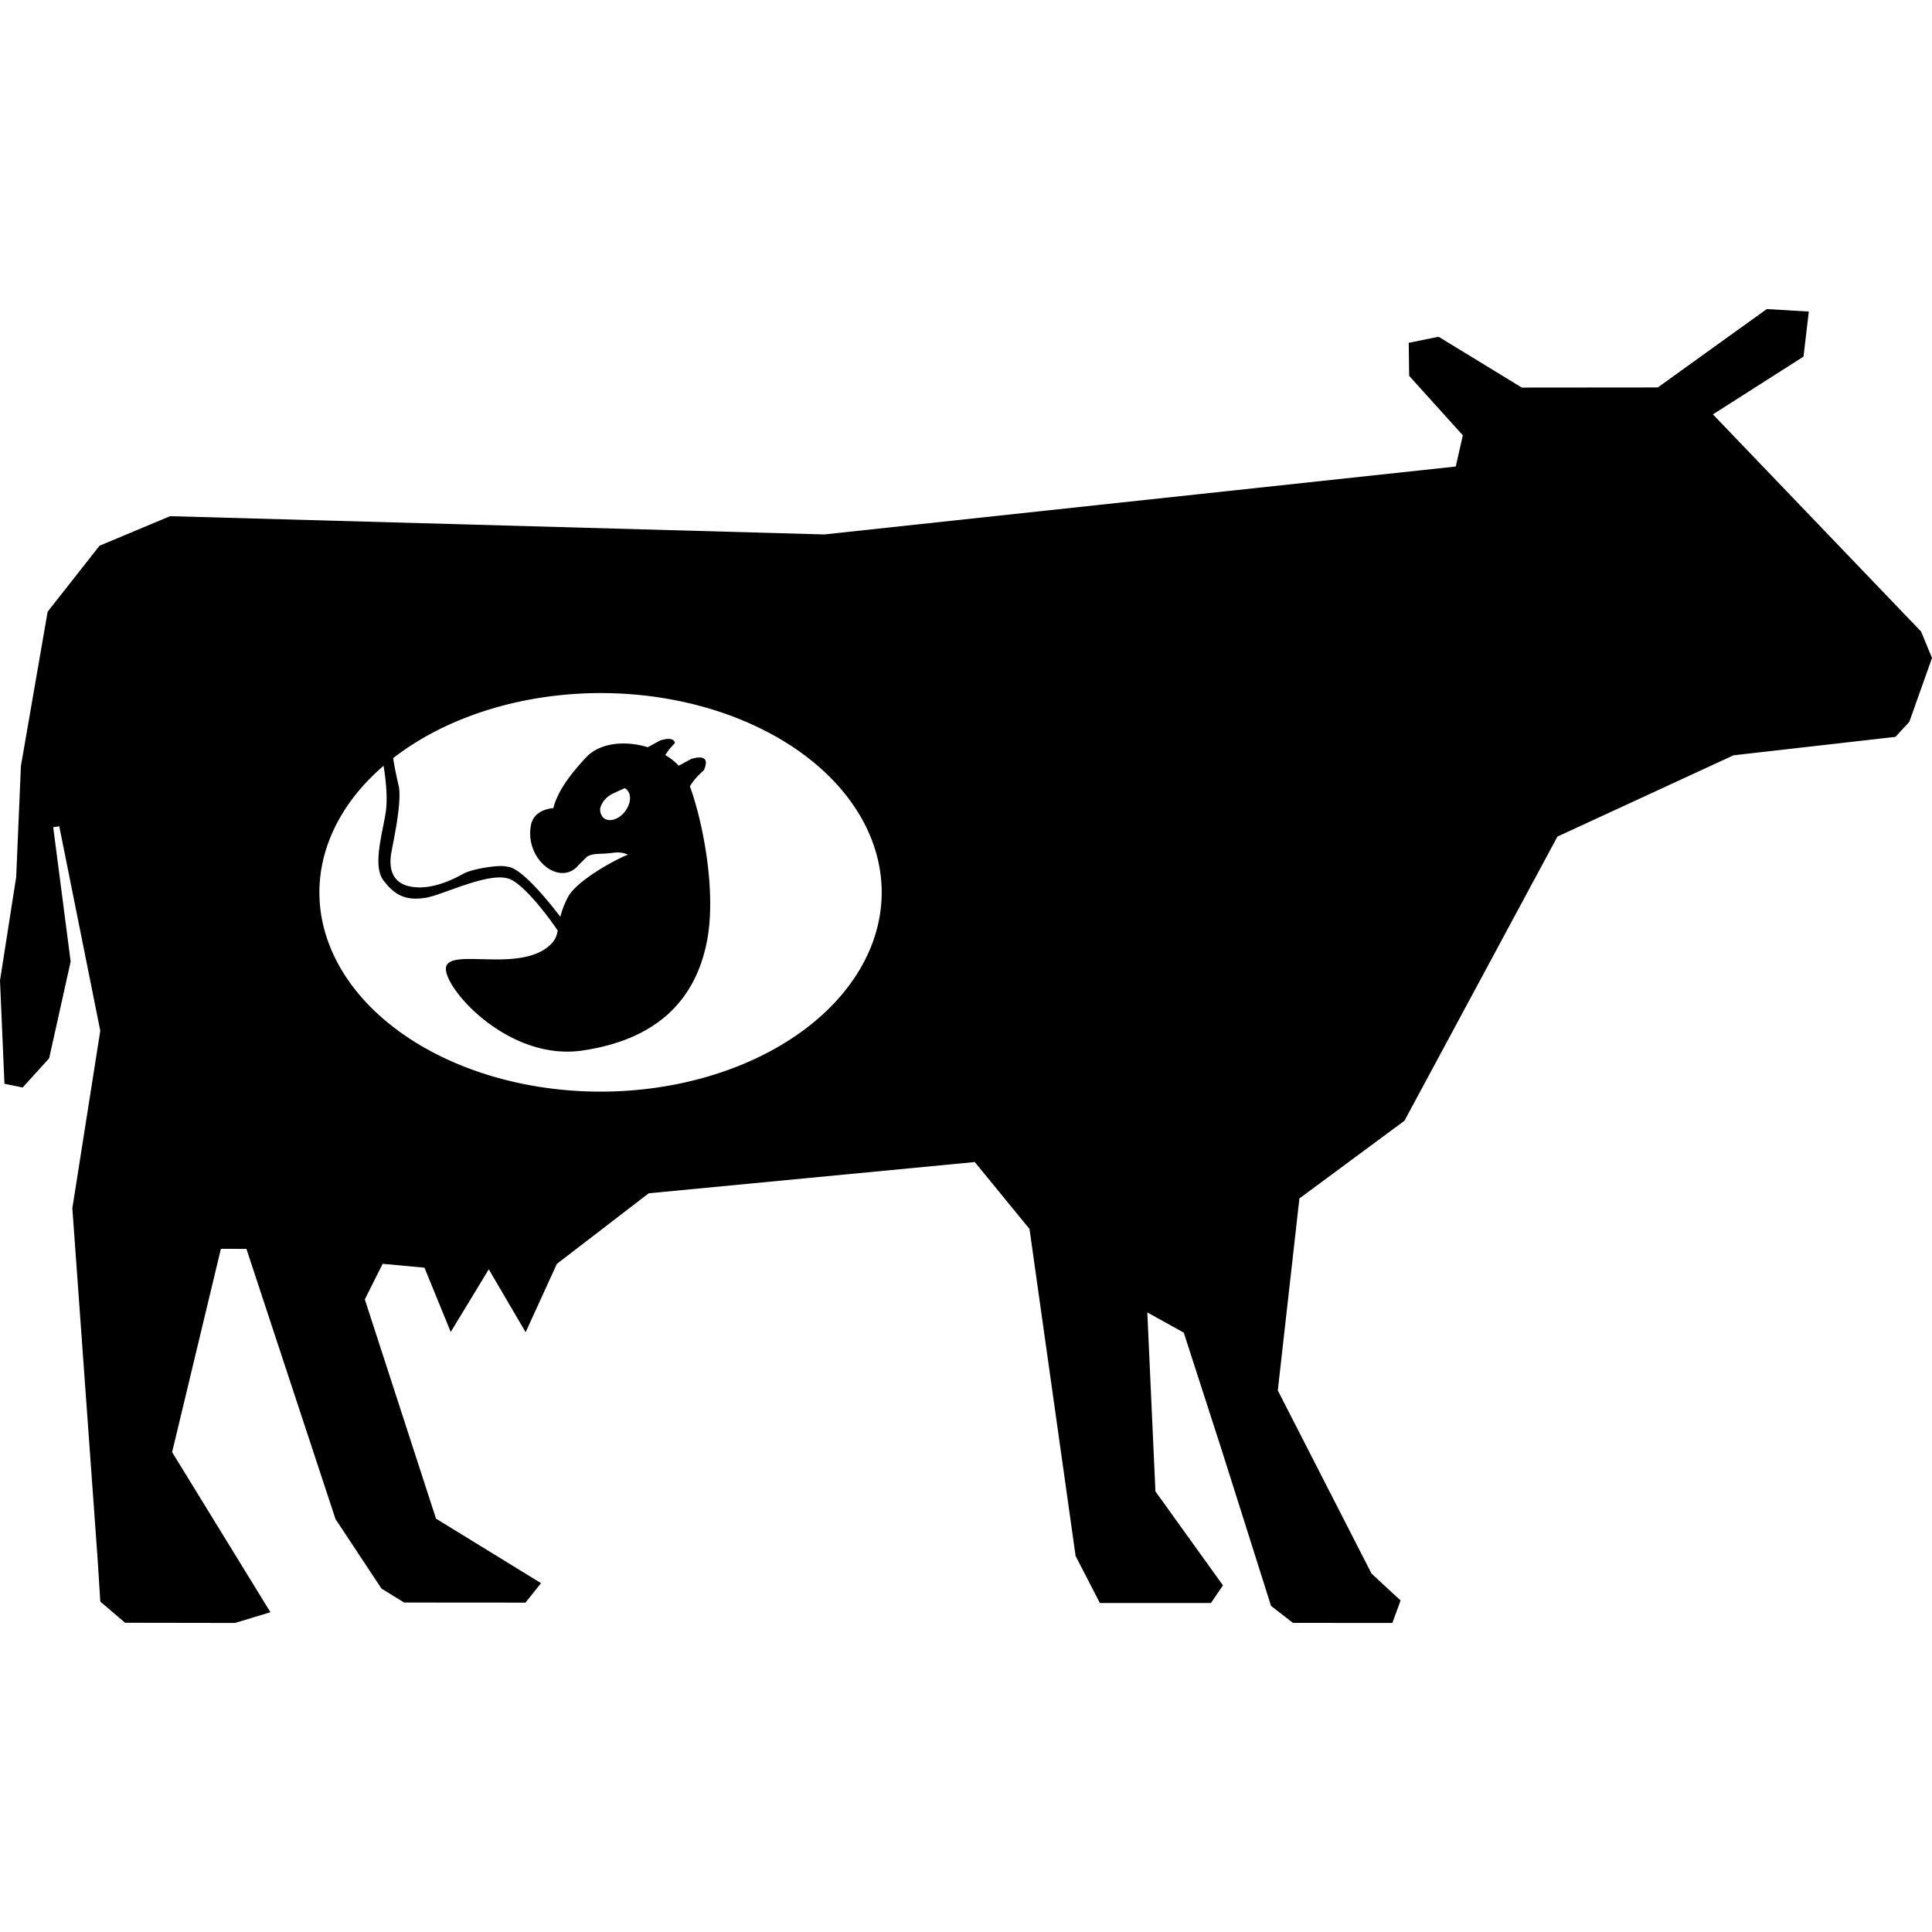 <?xml version="1.0" encoding="UTF-8" standalone="no"?>
<!-- Generator: Adobe Illustrator 16.0.0, SVG Export Plug-In . SVG Version: 6.00 Build 0)  -->

<svg
   xmlns:dc="http://purl.org/dc/elements/1.1/"
   xmlns:cc="http://creativecommons.org/ns#"
   xmlns:rdf="http://www.w3.org/1999/02/22-rdf-syntax-ns#"
   xmlns:svg="http://www.w3.org/2000/svg"
   xmlns="http://www.w3.org/2000/svg"
   xmlns:sodipodi="http://sodipodi.sourceforge.net/DTD/sodipodi-0.dtd"
   xmlns:inkscape="http://www.inkscape.org/namespaces/inkscape"
   version="1.1"
   id="Capa_1"
   x="0px"
   y="0px"
   width="475.695px"
   height="475.696px"
   viewBox="0 0 475.695 475.696"
   style="enable-background:new 0 0 475.695 475.696;"
   xml:space="preserve"
   sodipodi:docname="004-cow-silhouette.svg"
   inkscape:version="0.92.1 r15371"><defs
     id="defs39" /><sodipodi:namedview
     pagecolor="#ffffff"
     bordercolor="#666666"
     borderopacity="1"
     objecttolerance="10"
     gridtolerance="10"
     guidetolerance="10"
     inkscape:pageopacity="0"
     inkscape:pageshadow="2"
     inkscape:window-width="1920"
     inkscape:window-height="1001"
     id="namedview37"
     showgrid="false"
     showguides="false"
     inkscape:zoom="0.9922303"
     inkscape:cx="27.565722"
     inkscape:cy="329.40442"
     inkscape:window-x="-9"
     inkscape:window-y="-9"
     inkscape:window-maximized="1"
     inkscape:current-layer="Capa_1" /><path
     d="M 435.016 76.096 L 408.182 95.396 L 374.697 95.426 L 354.199 82.91 L 346.857 84.408 L 346.965 92.547 L 360.178 107.18 L 358.436 114.867 L 202.938 131.59 L 41.869 127.092 L 24.512 134.367 L 11.727 150.613 L 5.148 188.613 L 3.986 215.93 L 0 241.438 L 1.096 266.842 L 5.58 267.76 L 12.098 260.582 L 17.396 236.746 L 13.102 203.678 L 14.596 203.453 L 24.691 253.795 L 17.814 297.484 L 24.094 384.682 L 24.691 394.338 L 30.811 399.557 L 57.865 399.6 L 66.584 396.963 L 42.379 357.545 L 54.387 307.488 L 60.676 307.5 L 82.619 374.053 L 93.93 391.139 L 99.51 394.574 L 129.375 394.596 L 133.207 389.801 L 107.354 373.92 L 89.824 319.936 L 94.219 311.172 L 104.516 312.129 L 110.98 327.957 L 120.346 312.527 L 129.42 328.023 L 137.105 311.197 L 159.729 293.809 L 240.008 286.119 L 253.482 302.594 L 264.838 383.123 L 270.812 394.693 L 298.166 394.684 L 301.115 390.348 L 284.488 367.205 L 282.49 323.141 L 291.469 328.123 L 300.926 357.395 L 312.953 395.402 L 318.346 399.584 L 342.82 399.6 L 344.852 394.072 L 337.697 387.449 L 314.619 342.35 L 319.939 295.082 L 345.799 275.953 L 383.469 205.984 L 426.826 185.969 L 466.697 181.43 L 470.115 177.725 L 475.695 161.998 L 473.006 155.496 L 421.754 102.027 L 444.061 87.801 L 445.363 76.713 L 435.016 76.096 z M 147.865 170.646 A 69.223 49.067 0 0 1 217.088 219.713 A 69.223 49.067 0 0 1 147.865 268.779 A 69.223 49.067 0 0 1 78.641 219.713 A 69.223 49.067 0 0 1 94.436 188.555 C 94.636 189.7 95.448 194.67 95.113 198.795 C 94.735 203.456 91.46 212.778 94.357 216.684 C 97.255 220.589 100.027 221.724 104.562 221.094 C 109.098 220.464 121.34 213.957 126.127 216.729 C 130.406 219.206 136.108 227.337 137.326 229.113 C 137.068 230.497 136.674 231.622 135.23 232.879 C 127.736 239.403 111.342 233.553 109.877 237.918 C 108.412 242.283 124.602 261.453 143.453 258.654 C 162.305 255.856 171.258 245.746 174.02 231.986 C 176.513 219.564 172.995 202.121 169.865 193.604 A 3.526 9.951 54.525 0 1 173.301 189.648 C 175.417 184.921 170.109 186.916 170.109 186.916 L 167.111 188.539 C 166.199 187.535 165.072 186.659 163.822 185.904 A 3.526 9.951 54.525 0 1 166.172 182.975 C 166.065 182.262 165.521 181.996 164.883 181.941 C 163.819 181.851 162.494 182.35 162.494 182.35 L 159.48 183.98 C 155.72 182.827 151.566 182.693 148.215 183.945 C 147.207 184.322 146.271 184.825 145.441 185.459 C 144.999 185.797 144.588 186.169 144.211 186.584 C 140.756 190.327 137.43 194.435 136.236 198.975 C 134.548 199.137 131.332 199.881 130.719 203.221 C 129.166 211.681 137.992 218.474 142.467 212.969 L 144.562 210.91 C 146.321 209.941 147.624 210.423 150.957 209.971 C 153.261 209.658 154.355 210.383 154.635 210.422 C 151.881 211.447 141.998 216.729 139.822 220.916 C 138.804 222.876 138.293 224.422 137.971 225.74 C 136.55 223.857 128.563 213.466 124.883 213.408 C 123.29 212.807 116.333 213.891 114.137 215.109 C 111.032 216.832 105.821 219.266 100.908 218.258 C 95.995 217.25 95.87 212.904 96.311 210.195 C 96.751 207.487 99.082 197.345 98.137 193.377 C 97.259 189.692 96.86 187.064 96.801 186.672 A 69.223 49.067 0 0 1 147.865 170.646 z M 153.797 194.068 C 155.058 194.686 155.504 196.386 154.758 198.271 C 153.876 200.501 151.679 202.128 149.846 201.906 C 148.489 201.742 147.718 200.61 147.764 199.129 C 147.992 198.156 148.698 196.448 150.977 195.371 C 152.472 194.664 153.246 194.313 153.797 194.068 z "
     id="polygon2" /><g
     id="g6" /><g
     id="g8" /><g
     id="g10" /><g
     id="g12" /><g
     id="g14" /><g
     id="g16" /><g
     id="g18" /><g
     id="g20" /><g
     id="g22" /><g
     id="g24" /><g
     id="g26" /><g
     id="g28" /><g
     id="g30" /><g
     id="g32" /><g
     id="g34" /></svg>